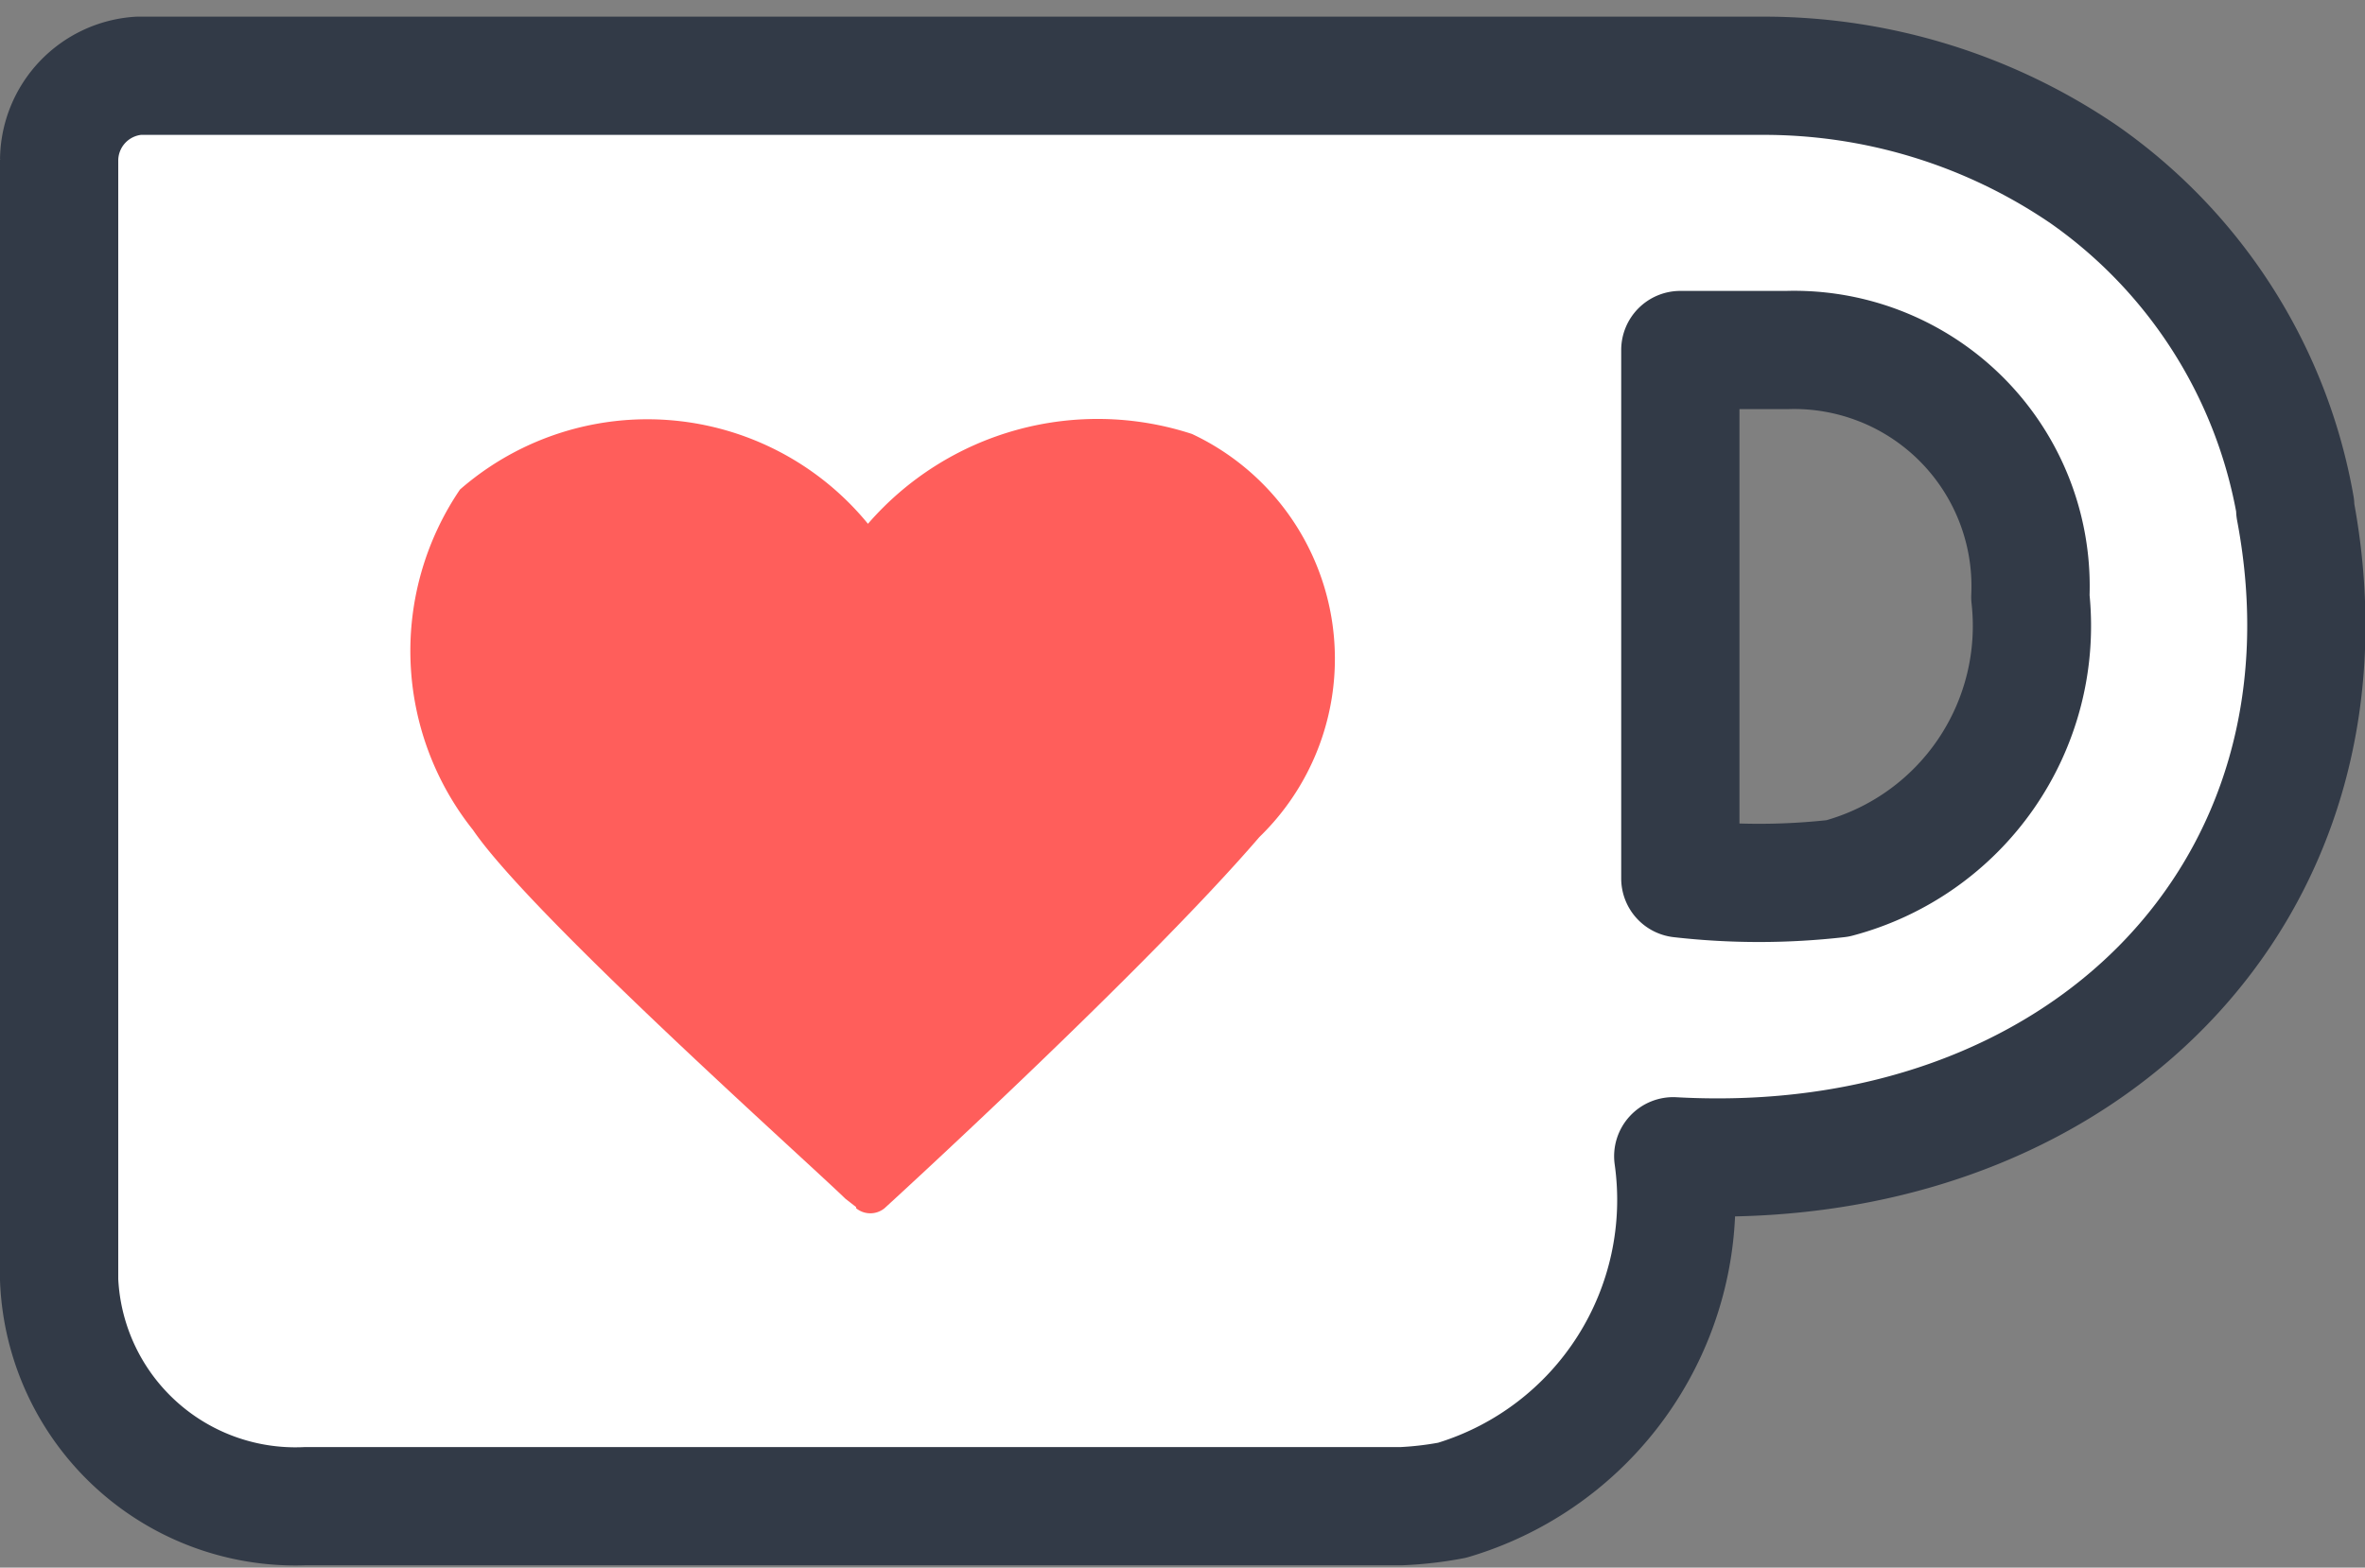 <svg width="92" height="61" fill="none" xmlns="http://www.w3.org/2000/svg"><rect width="100%" height="100%" fill="#808080" stroke="none"/><g clip-path="url(#a)"><path d="M71.484 34.182a27 27 0 0 1-6.118 0V13.62h4.14a9.2 9.2 0 0 1 9.476 9.614 10.166 10.166 0 0 1-7.498 10.948Zm17.802-14.49a19.964 19.964 0 0 0-8.188-12.88 22.08 22.08 0 0 0-12.512-3.864H5.382A3.312 3.312 0 0 0 2.3 6.214v43.608a9.2 9.2 0 0 0 9.568 8.786h42.688a13.787 13.787 0 0 0 1.932-.23 12.19 12.19 0 0 0 8.602-13.386c15.824.874 27.002-10.304 24.196-25.162" fill="#fff"/><path fill-rule="evenodd" clip-rule="evenodd" d="M68.584.648a24.38 24.38 0 0 1 13.814 4.266l.022.016a22.264 22.264 0 0 1 9.131 14.364c.02.107.03.214.034.32 1.456 8.039-.833 15.236-5.763 20.3-4.45 4.572-10.906 7.263-18.327 7.419a14.49 14.49 0 0 1-10.353 13.25c-.073.022-.147.04-.222.054a16.095 16.095 0 0 1-2.364.271H11.913A11.5 11.5 0 0 1 0 49.822V6.216l.011-.028h-.01A5.612 5.612 0 0 1 5.221.654a2.3 2.3 0 0 1 .16-.006h63.202ZM4.6 6.904v-.673a1.012 1.012 0 0 1 .885-.983h63.101a19.791 19.791 0 0 1 11.201 3.454 17.664 17.664 0 0 1 7.2 11.201c.004.117.017.235.039.354 1.272 6.733-.63 12.473-4.5 16.45-3.895 4-9.965 6.394-17.31 5.989a2.3 2.3 0 0 0-2.403 2.617 9.89 9.89 0 0 1-6.87 10.827 11.5 11.5 0 0 1-1.445.168h-42.63a6.9 6.9 0 0 1-7.268-6.54V6.904Zm67.756 9.506a6.9 6.9 0 0 0-2.779-.491l-.071.001h-1.84v16.124c1.129.035 2.26-.008 3.383-.128a7.866 7.866 0 0 0 5.647-8.428 2.293 2.293 0 0 1-.012-.359 6.9 6.9 0 0 0-4.328-6.72Zm-2.884-5.09a11.5 11.5 0 0 1 11.814 11.838 12.466 12.466 0 0 1-9.212 13.247c-.108.029-.218.05-.33.062a29.304 29.304 0 0 1-6.638 0 2.3 2.3 0 0 1-2.04-2.285V13.62a2.3 2.3 0 0 1 2.3-2.3h4.106Z" fill="#323A47"/><path d="M33.304 47.016a.874.874 0 0 0 1.104 0s10.074-9.2 14.582-14.444a9.661 9.661 0 0 0-2.622-15.686 11.822 11.822 0 0 0-12.604 3.496 11.086 11.086 0 0 0-15.87-1.334 11.179 11.179 0 0 0 .506 13.248c2.254 3.312 12.88 12.788 14.49 14.352l.414.322" fill="#FF5E5B"/></g><defs><clipPath id="a"><path fill="#fff" transform="translate(0 .648)" d="M0 0h92v60.352H0z"/></clipPath></defs></svg>